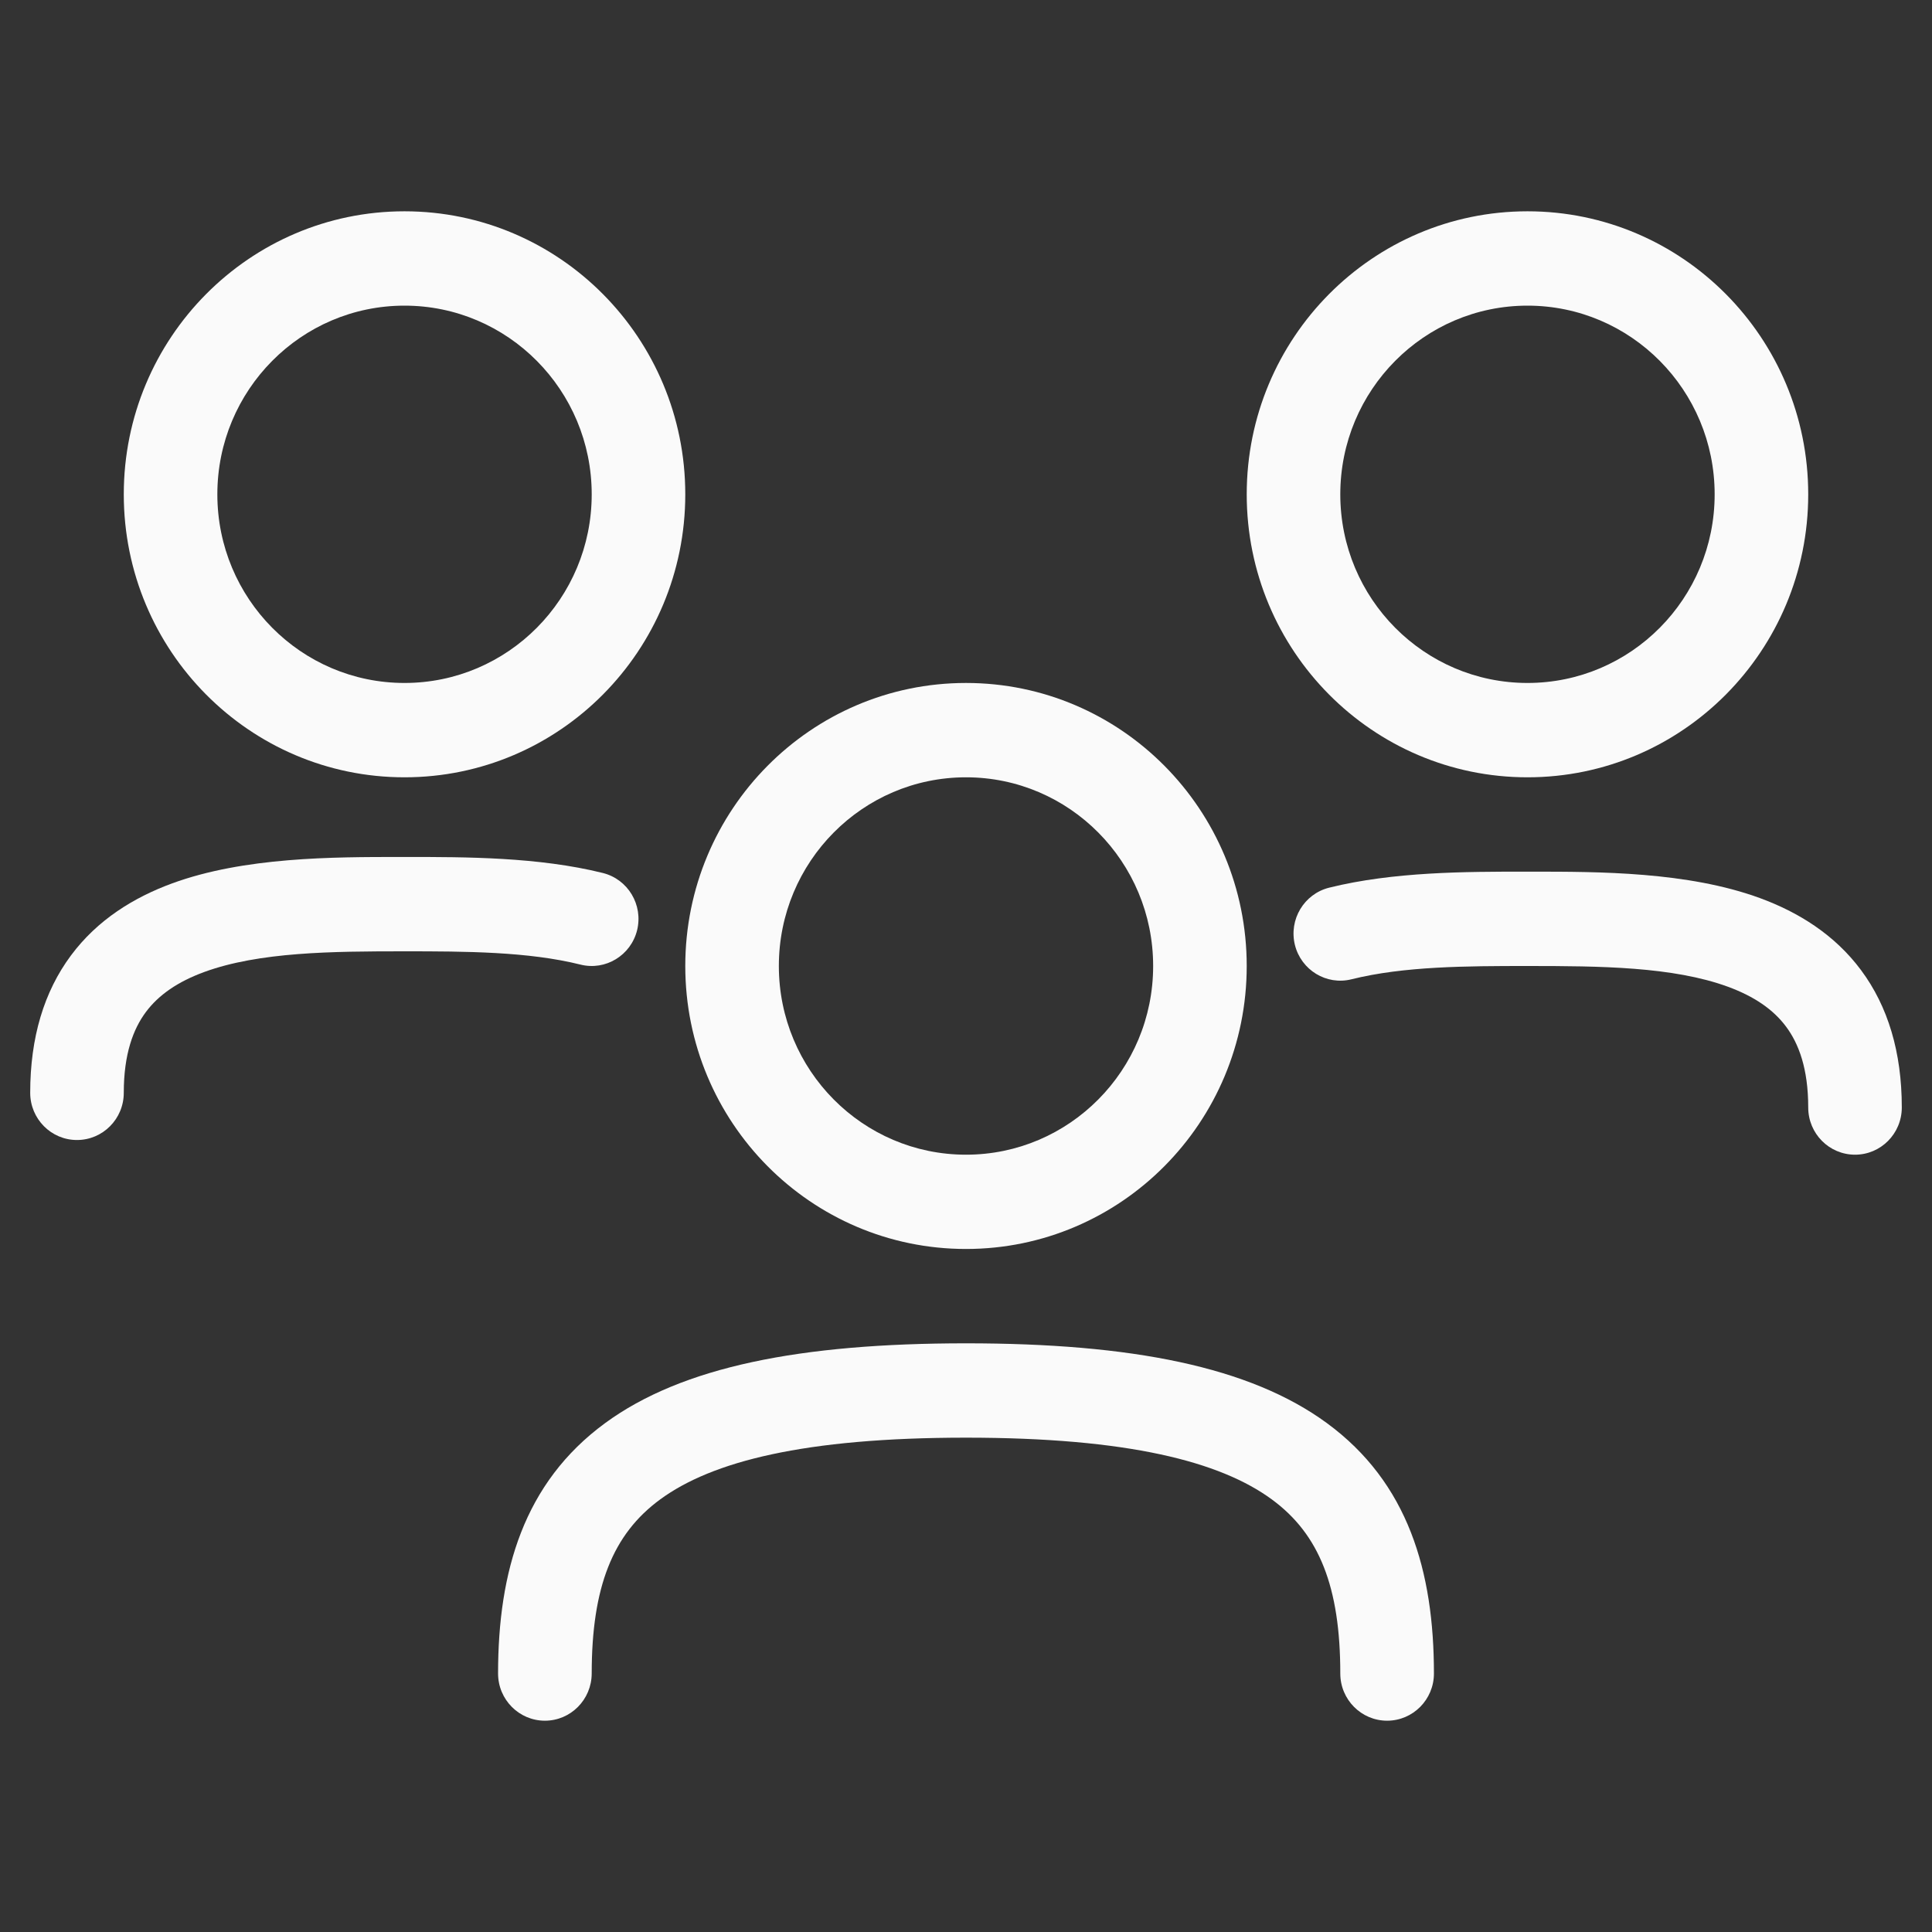 <svg width="30" height="30" viewBox="0 0 30 30" fill="none" xmlns="http://www.w3.org/2000/svg">
<rect x="0" y="0" width="30" height="30" fill="#333333" stroke="none"/>
<path fill-rule="evenodd" clip-rule="evenodd" d="M10.641 7.676C10.641 10.103 8.689 12.07 6.281 12.07C3.874 12.07 1.922 10.103 1.922 7.676C1.922 5.249 3.874 3.281 6.281 3.281C8.689 3.281 10.641 5.249 10.641 7.676ZM9.188 7.676C9.188 9.294 7.886 10.605 6.281 10.605C4.676 10.605 3.375 9.294 3.375 7.676C3.375 6.058 4.676 4.746 6.281 4.746C7.886 4.746 9.188 6.058 9.188 7.676Z" fill="#FAFAFA"/>
<path fill-rule="evenodd" clip-rule="evenodd" d="M23.719 12.07C26.126 12.07 28.078 10.103 28.078 7.676C28.078 5.249 26.126 3.281 23.719 3.281C21.311 3.281 19.359 5.249 19.359 7.676C19.359 10.103 21.311 12.07 23.719 12.07ZM23.719 10.605C25.324 10.605 26.625 9.294 26.625 7.676C26.625 6.058 25.324 4.746 23.719 4.746C22.114 4.746 20.812 6.058 20.812 7.676C20.812 9.294 22.114 10.605 23.719 10.605Z" fill="#FAFAFA"/>
<path fill-rule="evenodd" clip-rule="evenodd" d="M19.359 15C19.359 17.427 17.408 19.394 15 19.394C12.592 19.394 10.641 17.427 10.641 15C10.641 12.573 12.592 10.605 15 10.605C17.408 10.605 19.359 12.573 19.359 15ZM17.906 15C17.906 16.618 16.605 17.93 15 17.93C13.395 17.93 12.094 16.618 12.094 15C12.094 13.382 13.395 12.07 15 12.07C16.605 12.07 17.906 13.382 17.906 15Z" fill="#FAFAFA"/>
<path d="M15 20.859C12.427 20.859 10.591 21.222 9.396 22.098C8.134 23.023 7.734 24.4 7.734 25.986C7.734 26.391 8.06 26.719 8.461 26.719C8.862 26.719 9.187 26.391 9.188 25.986C9.188 24.643 9.515 23.822 10.251 23.283C11.054 22.694 12.488 22.324 15 22.324C17.512 22.324 18.947 22.694 19.749 23.283C20.485 23.822 20.812 24.643 20.812 25.986C20.812 26.391 21.138 26.719 21.539 26.719C21.94 26.719 22.266 26.391 22.266 25.986C22.266 24.4 21.866 23.023 20.604 22.098C19.409 21.222 17.574 20.859 15 20.859Z" fill="#FAFAFA"/>
<path d="M26.831 15.322C25.976 15.009 24.844 15 23.719 15C22.767 15 21.798 15.004 20.987 15.206C20.598 15.304 20.204 15.064 20.107 14.672C20.011 14.279 20.248 13.882 20.638 13.784C21.637 13.535 22.773 13.535 23.676 13.535L23.782 13.535C24.829 13.535 26.207 13.535 27.327 13.945C27.918 14.162 28.484 14.507 28.898 15.064C29.316 15.626 29.531 16.338 29.531 17.197C29.531 17.602 29.206 17.93 28.805 17.93C28.403 17.93 28.078 17.602 28.078 17.197C28.078 16.592 27.93 16.205 27.735 15.943C27.536 15.675 27.239 15.472 26.831 15.322Z" fill="#FAFAFA"/>
<path d="M6.218 13.307C5.171 13.307 3.793 13.307 2.673 13.717C2.082 13.934 1.516 14.279 1.102 14.836C0.684 15.398 0.469 16.11 0.469 16.969C0.469 17.374 0.794 17.702 1.195 17.702C1.597 17.702 1.922 17.374 1.922 16.969C1.922 16.364 2.07 15.977 2.265 15.715C2.464 15.448 2.761 15.244 3.169 15.094C4.024 14.781 5.156 14.772 6.281 14.772C7.232 14.772 8.202 14.776 9.013 14.978C9.402 15.076 9.796 14.836 9.893 14.444C9.989 14.051 9.752 13.654 9.362 13.556C8.363 13.307 7.226 13.307 6.323 13.307L6.218 13.307Z" fill="#FAFAFA"/>
</svg>
